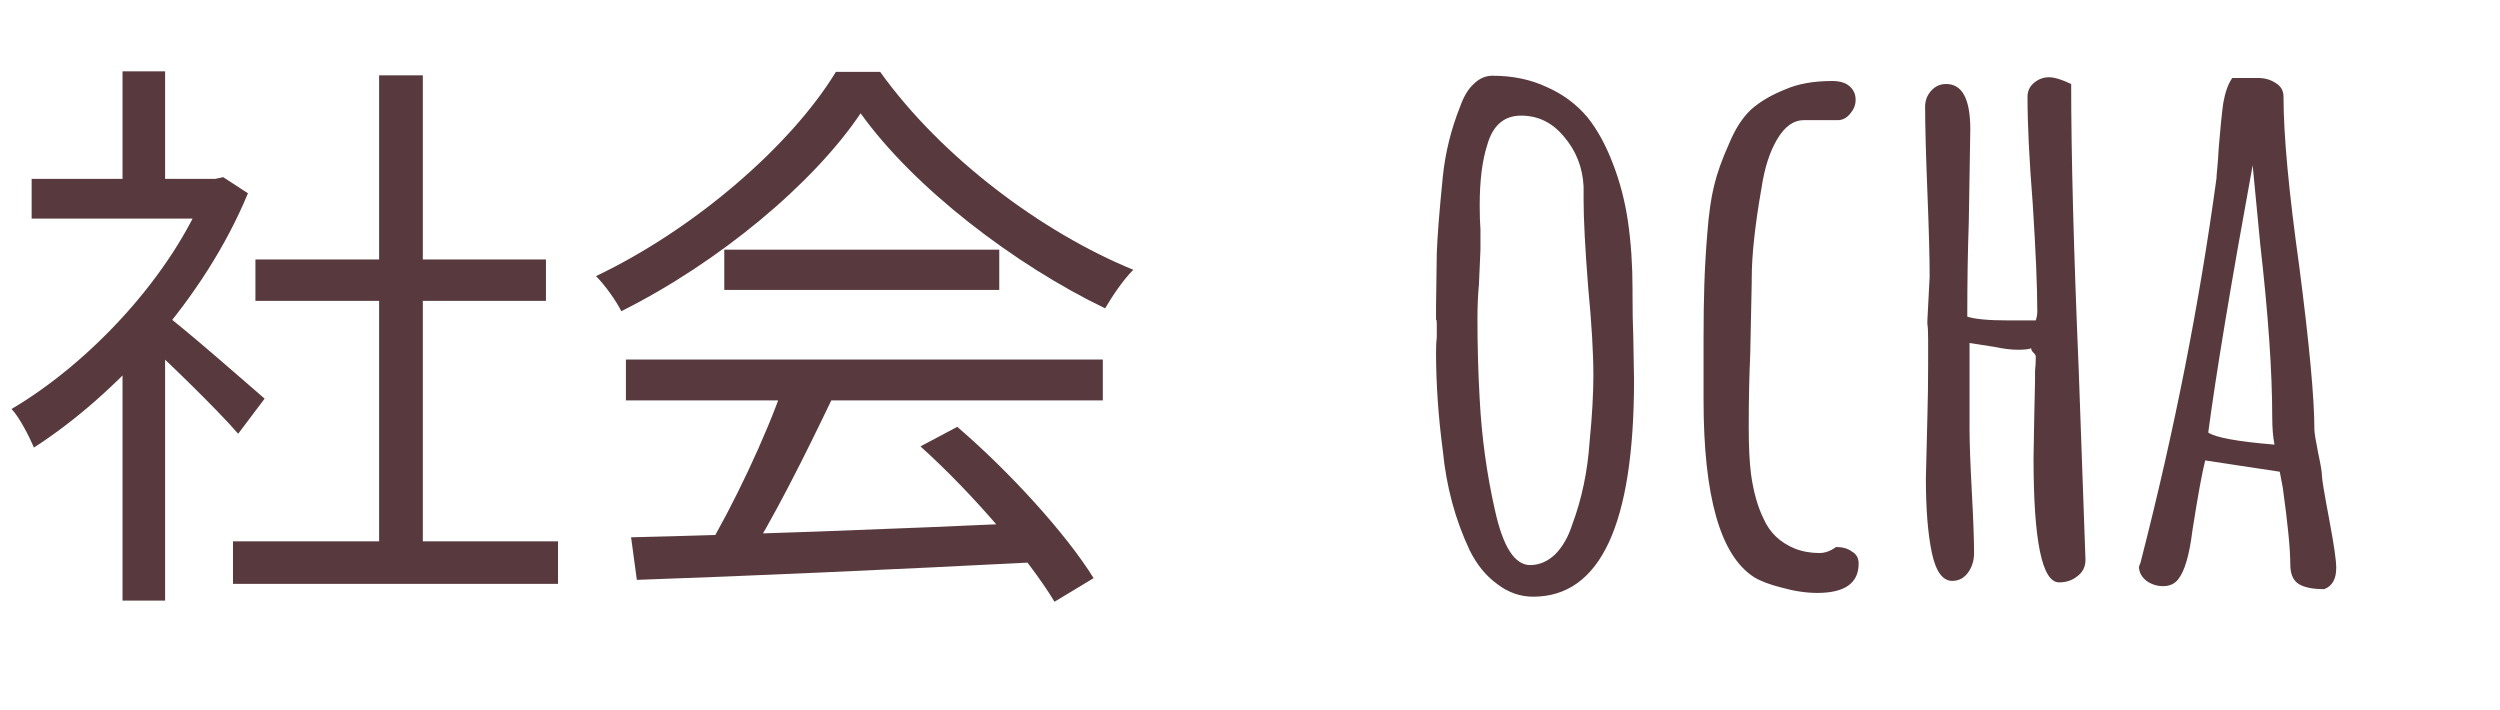 <svg width="352" height="100" viewBox="0 0 352 100" fill="none" xmlns="http://www.w3.org/2000/svg">
<path d="M215.868 84.014C214.031 84.014 212.335 83.413 210.78 82.212C209.225 81.081 207.953 79.527 206.964 77.548C204.915 73.237 203.643 68.538 203.148 63.45C202.512 58.645 202.194 54.016 202.194 49.564C202.194 48.716 202.229 48.009 202.3 47.444V45.536C202.3 45.183 202.265 45.006 202.194 45.006V43.098L202.3 35.678C202.371 33.417 202.653 29.813 203.148 24.866C203.501 21.474 204.314 18.188 205.586 15.008C206.081 13.595 206.717 12.535 207.494 11.828C208.271 11.051 209.155 10.662 210.144 10.662C212.971 10.662 215.515 11.192 217.776 12.252C220.037 13.241 221.945 14.655 223.5 16.492C224.913 18.259 226.115 20.449 227.104 23.064C228.093 25.608 228.8 28.329 229.224 31.226C229.648 34.194 229.86 37.339 229.86 40.66V41.508C229.86 43.699 229.895 45.677 229.966 47.444L230.072 53.486C230.072 73.838 225.337 84.014 215.868 84.014ZM215.444 79.562C216.716 79.562 217.882 79.067 218.942 78.078C220.002 77.018 220.815 75.605 221.38 73.838C222.723 70.234 223.535 66.347 223.818 62.178C224.171 58.574 224.348 55.465 224.348 52.85C224.348 49.67 224.101 45.501 223.606 40.342C223.182 34.901 222.97 30.837 222.97 28.152V26.244C222.829 23.559 221.91 21.227 220.214 19.248C218.589 17.269 216.575 16.28 214.172 16.28C211.769 16.28 210.179 17.658 209.402 20.414C208.695 22.605 208.342 25.431 208.342 28.894C208.342 30.237 208.377 31.367 208.448 32.286V35.148L208.236 40.024C208.095 41.508 208.024 43.133 208.024 44.9C208.024 48.716 208.13 52.497 208.342 56.242C208.625 61.542 209.331 66.701 210.462 71.718C211.593 76.947 213.253 79.562 215.444 79.562ZM255.867 83.484C254.313 83.484 252.652 83.237 250.885 82.742C249.189 82.318 247.882 81.823 246.963 81.258C242.229 78.219 239.861 69.916 239.861 56.348V53.486V50.2V47.656C239.861 44.829 239.897 42.321 239.967 40.13C240.038 37.869 240.179 35.431 240.391 32.816C240.603 30.06 240.921 27.834 241.345 26.138C241.769 24.371 242.476 22.393 243.465 20.202C244.313 18.153 245.338 16.563 246.539 15.432C247.811 14.301 249.437 13.347 251.415 12.57C253.182 11.793 255.373 11.404 257.987 11.404C259.047 11.404 259.86 11.651 260.425 12.146C260.991 12.641 261.273 13.277 261.273 14.054C261.273 14.761 261.026 15.397 260.531 15.962C260.107 16.527 259.577 16.845 258.941 16.916H253.959C252.546 16.916 251.309 17.799 250.249 19.566C249.189 21.333 248.447 23.629 248.023 26.456C247.105 31.685 246.645 35.925 246.645 39.176V39.706L246.433 49.882C246.292 52.921 246.221 56.348 246.221 60.164C246.221 62.849 246.327 65.04 246.539 66.736C246.893 69.28 247.493 71.4 248.341 73.096C249.189 75.004 250.638 76.382 252.687 77.23C253.747 77.654 254.913 77.866 256.185 77.866C256.963 77.866 257.74 77.583 258.517 77.018C259.436 77.018 260.178 77.23 260.743 77.654C261.379 78.007 261.697 78.573 261.697 79.35C261.697 82.106 259.754 83.484 255.867 83.484ZM289.925 82C287.522 82 286.321 76.17 286.321 64.51L286.427 58.468L286.533 53.592V53.274V52.214C286.603 51.649 286.639 50.977 286.639 50.2C286.639 50.059 286.533 49.882 286.321 49.67C286.109 49.458 286.003 49.281 286.003 49.14V49.034C285.649 49.175 285.013 49.246 284.095 49.246C283.176 49.246 282.045 49.105 280.703 48.822C280.279 48.751 279.148 48.575 277.311 48.292V60.482C277.311 62.319 277.417 65.217 277.629 69.174C277.841 73.061 277.947 75.958 277.947 77.866C277.947 78.926 277.664 79.845 277.099 80.622C276.533 81.399 275.791 81.788 274.873 81.788C273.53 81.788 272.576 80.481 272.011 77.866C271.445 75.181 271.163 71.683 271.163 67.372L271.375 58.786C271.445 56.383 271.481 53.839 271.481 51.154V49.352V47.868C271.481 46.737 271.445 45.995 271.375 45.642V45.112L271.693 38.964C271.693 36.279 271.587 32.286 271.375 26.986C271.163 21.686 271.057 17.693 271.057 15.008C271.057 14.16 271.339 13.418 271.905 12.782C272.47 12.146 273.177 11.828 274.025 11.828C276.286 11.828 277.417 13.948 277.417 18.188L277.205 31.332C277.063 35.289 276.993 39.706 276.993 44.582C278.053 44.935 279.961 45.112 282.717 45.112H286.639C286.78 44.688 286.851 44.264 286.851 43.84C286.851 40.448 286.639 35.431 286.215 28.788C285.72 22.569 285.473 17.517 285.473 13.63C285.473 12.853 285.755 12.217 286.321 11.722C286.957 11.157 287.699 10.874 288.547 10.874C289.041 10.874 289.748 11.051 290.667 11.404L291.621 11.828C291.621 21.863 291.974 35.254 292.681 52.002L293.635 78.82C293.635 79.809 293.246 80.587 292.469 81.152C291.762 81.717 290.914 82 289.925 82ZM327.243 82.954C325.617 82.954 324.416 82.707 323.639 82.212C322.861 81.717 322.473 80.799 322.473 79.456C322.473 77.336 322.119 73.732 321.413 68.644L320.989 66.418L310.495 64.828C310.071 66.453 309.47 69.739 308.693 74.686C308.269 78.149 307.597 80.445 306.679 81.576C306.184 82.212 305.477 82.53 304.559 82.53C303.711 82.53 302.933 82.283 302.227 81.788C301.52 81.223 301.167 80.551 301.167 79.774L301.379 79.244L301.485 78.82C306.149 60.659 309.682 42.745 312.085 25.078C312.085 24.795 312.12 24.336 312.191 23.7C312.261 22.993 312.332 22.004 312.403 20.732C312.615 18.117 312.827 16.033 313.039 14.478C313.321 12.923 313.745 11.757 314.311 10.98H317.915C318.904 10.98 319.752 11.227 320.459 11.722C321.165 12.146 321.519 12.782 321.519 13.63C321.519 19.001 322.261 26.986 323.745 37.586C325.158 48.469 325.865 56.101 325.865 60.482C325.865 60.906 326.041 62.001 326.395 63.768C326.748 65.393 326.925 66.453 326.925 66.948C326.925 67.443 327.278 69.563 327.985 73.308C328.621 76.7 328.939 78.891 328.939 79.88V79.986C328.939 81.541 328.373 82.53 327.243 82.954ZM320.247 62.602C320.035 61.542 319.929 60.235 319.929 58.68C319.929 52.32 319.363 44.193 318.233 34.3L317.173 23.276C314.134 39.883 312.049 52.426 310.919 60.906C311.979 61.613 315.088 62.178 320.247 62.602Z" fill="#583A3E"/>
<path d="M32.805 76.218V82.212H78.57V76.218H32.805ZM35.964 36.528V42.36H76.869V36.528H35.964ZM53.379 10.608V79.134H59.535V10.608H53.379ZM4.455 25.188V30.777H31.347V25.188H4.455ZM17.253 49.488V84.561H23.247V42.279L17.253 49.488ZM17.253 10.041V27.942H23.247V10.041H17.253ZM22.761 43.899L19.278 46.977C22.599 49.893 30.537 57.588 33.534 61.071L37.26 56.13C34.911 54.105 25.515 45.843 22.761 43.899ZM29.079 25.188V26.484C24.219 38.796 12.636 51.108 1.62 57.588C2.673 58.641 4.131 61.476 4.779 63.015C16.362 55.563 28.755 42.117 34.911 27.213L31.428 24.945L30.294 25.188H29.079ZM88.857 75.651L89.667 81.645C104.004 81.159 125.955 80.187 146.367 79.134L146.61 73.545C125.55 74.517 102.951 75.327 88.857 75.651ZM88.128 50.622V56.373H155.277V50.622H88.128ZM101.979 35.151V40.821H140.697V35.151H101.979ZM110.322 54.267C107.892 61.395 103.113 71.439 99.306 77.757L104.733 79.539C108.702 73.464 113.4 63.987 117.126 56.211L110.322 54.267ZM129.6 62.853C136.809 69.333 144.828 78.648 148.473 84.723L153.981 81.402C150.174 75.246 142.236 66.498 134.784 60.099L129.6 62.853ZM121.176 15.954C128.709 26.484 142.965 37.338 155.601 43.413C156.654 41.631 158.112 39.444 159.57 37.986C146.691 32.721 132.516 22.11 123.93 10.122H117.693C111.375 20.49 97.848 32.235 83.916 38.877C85.212 40.173 86.751 42.36 87.48 43.818C101.25 36.933 114.534 25.836 121.176 15.954Z" fill="#583A3E"/>
</svg>
